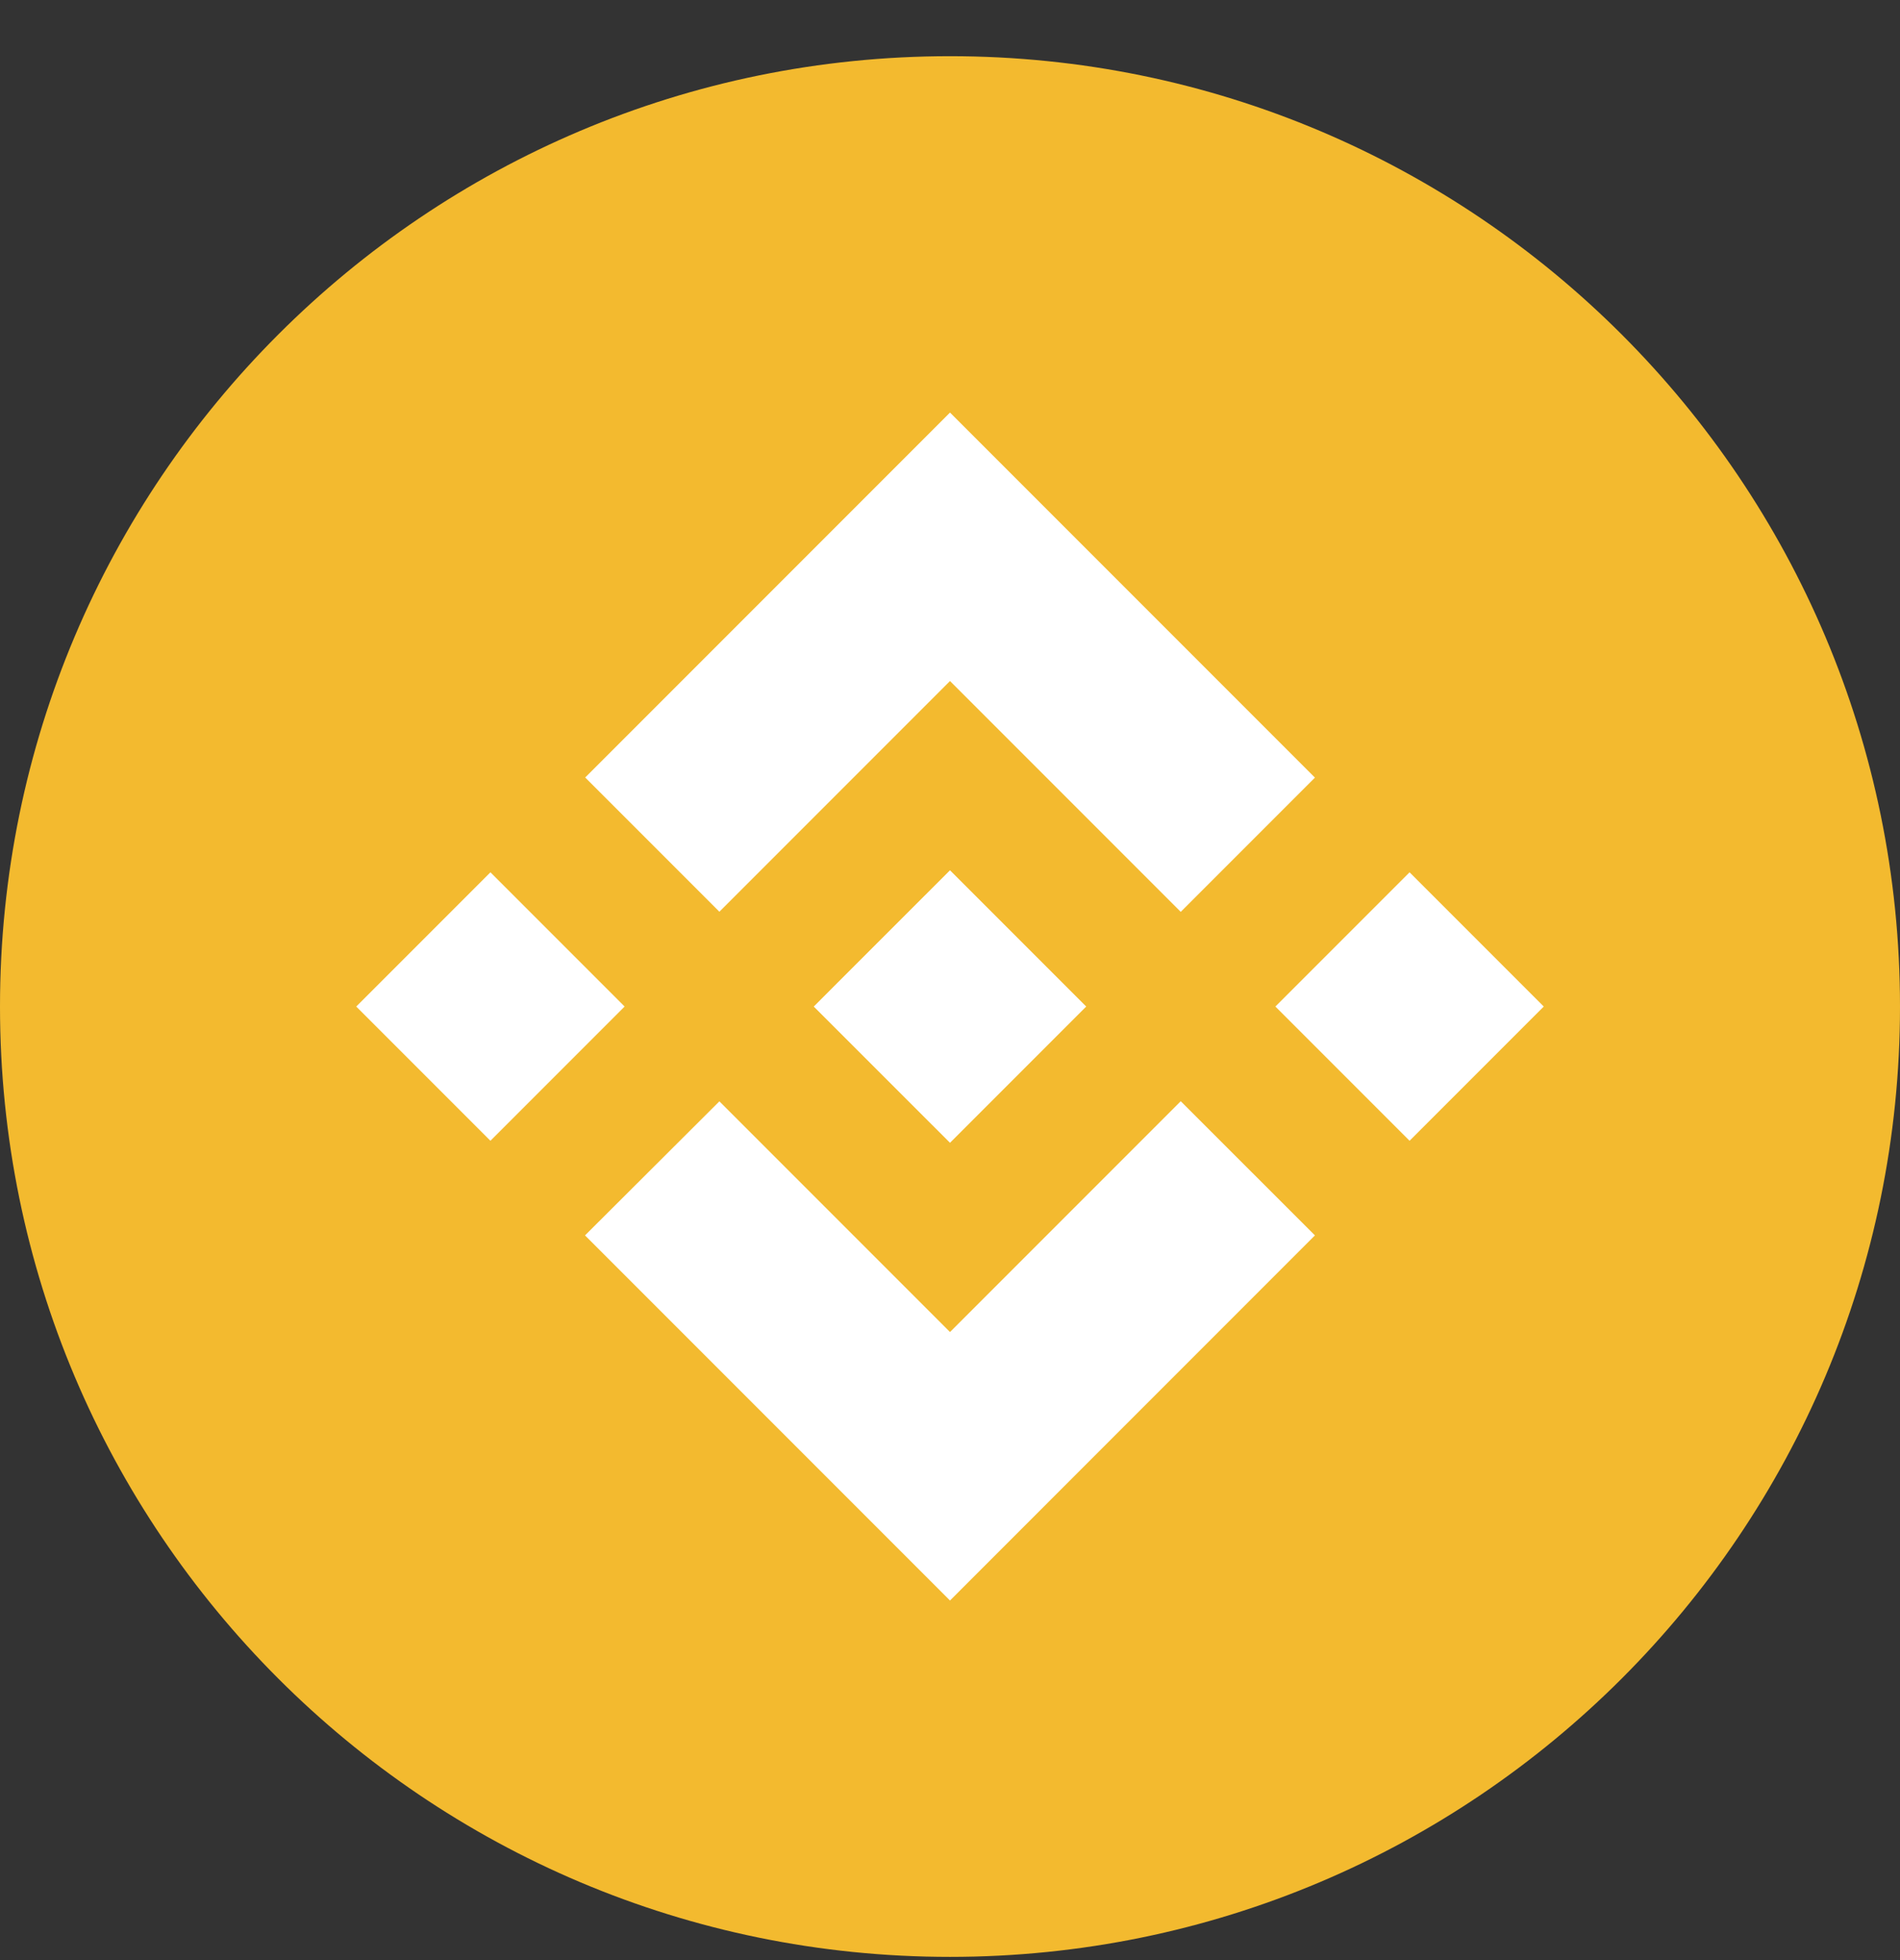 <svg width="32" height="33" viewBox="0 0 32 33" fill="none" xmlns="http://www.w3.org/2000/svg">
<rect x="0" y="0" width="32" height="33" fill="#333333" stroke="none"/>
<g clip-path="url(#clip0_202_74850)">
<path d="M16 32.946C24.837 32.946 32 25.782 32 16.946C32 8.109 24.837 0.946 16 0.946C7.163 0.946 0 8.109 0 16.946C0 25.782 7.163 32.946 16 32.946Z" fill="#F3BA2F"/>
<path d="M12.116 15.35L16 11.466L19.886 15.352L22.146 13.092L16 6.946L9.856 13.09L12.116 15.35ZM6 16.946L8.26 14.686L10.52 16.946L8.26 19.206L6 16.946ZM12.116 18.542L16 22.426L19.886 18.54L22.146 20.799L16 26.946L9.856 20.802L9.853 20.799L12.116 18.542ZM21.48 16.946L23.74 14.686L26 16.946L23.74 19.206L21.48 16.946ZM18.292 16.944H18.294V16.946L16 19.24L13.709 16.95L13.705 16.946L13.709 16.943L14.11 16.541L14.305 16.346L16 14.652L18.293 16.945L18.292 16.944Z" fill="white"/>
</g>
<defs>
<clipPath id="clip0_202_74850">
<rect width="32" height="32" fill="white" transform="translate(0 0.946)"/>
</clipPath>
</defs>
</svg>
